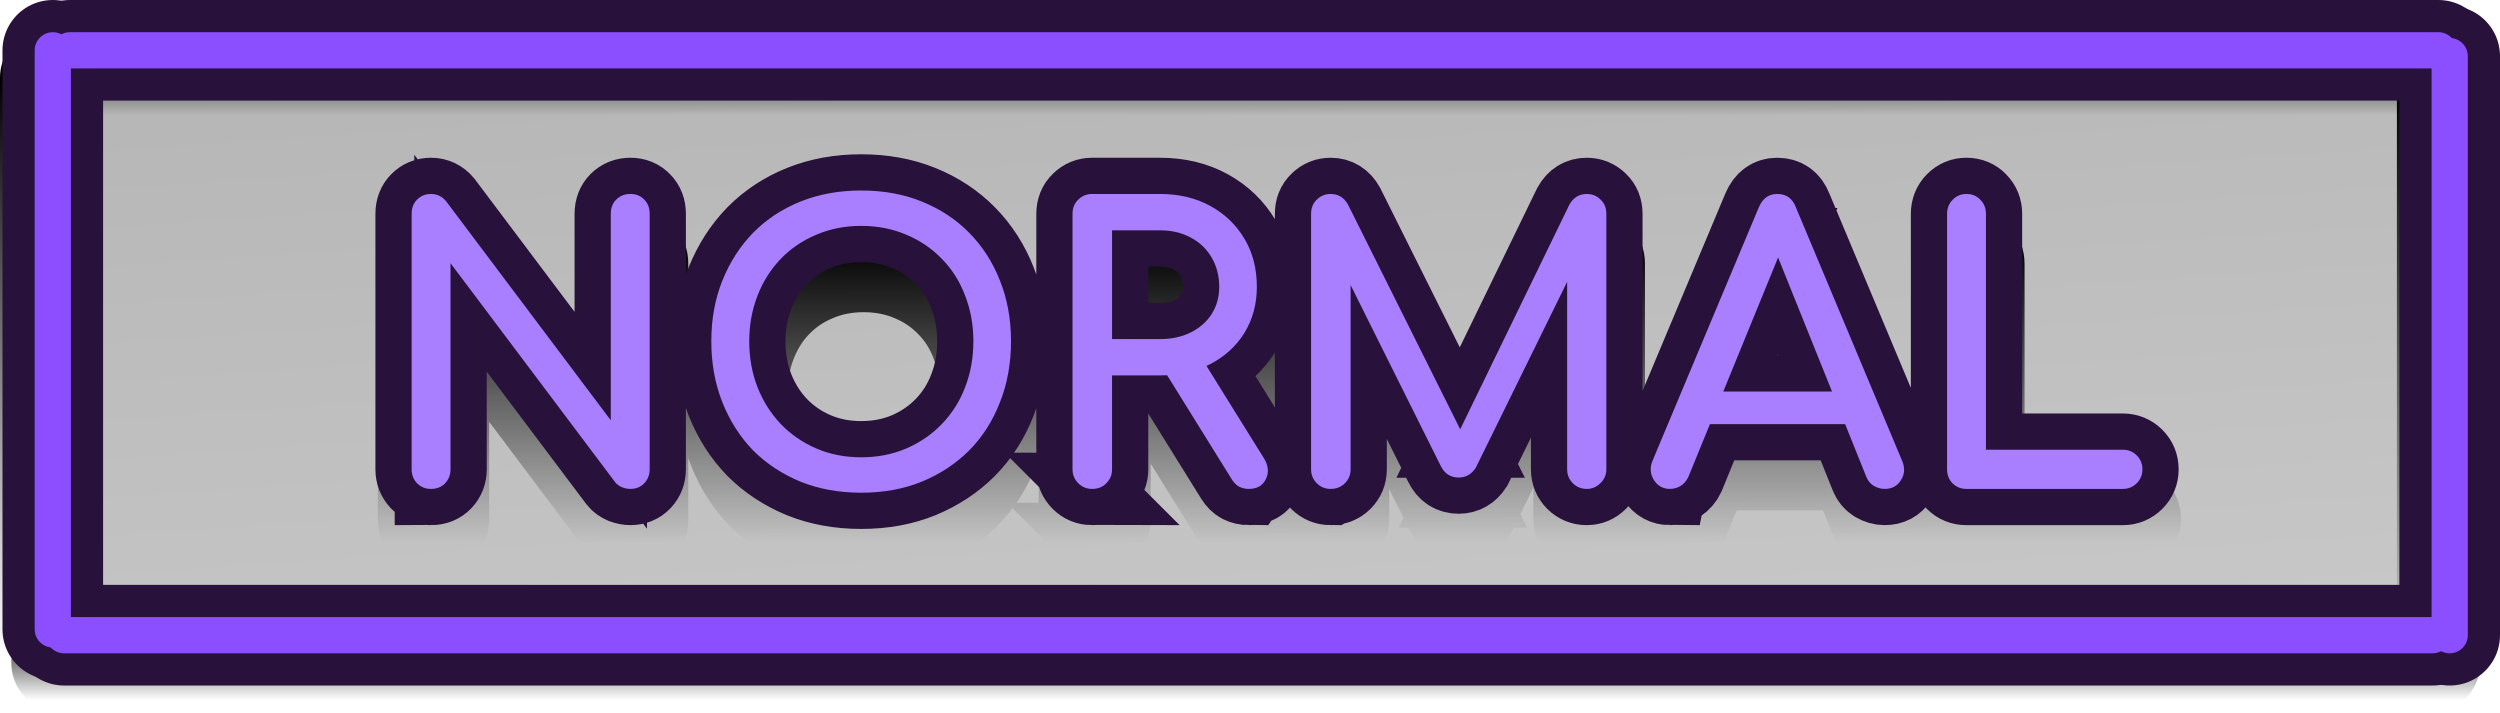<svg version="1.1" xmlns="http://www.w3.org/2000/svg" xmlns:xlink="http://www.w3.org/1999/xlink" width="310.594" height="88.58" viewBox="0,0,310.594,88.58"><defs><linearGradient x1="-619.905" y1="-674.966" x2="-536.544" y2="540.457" gradientUnits="userSpaceOnUse" id="color-1"><stop offset="0" stop-color="#000000"/><stop offset="1" stop-color="#000000" stop-opacity="0"/></linearGradient><linearGradient x1="241.7" y1="140.7" x2="241.7" y2="150.05" gradientUnits="userSpaceOnUse" id="color-2"><stop offset="0" stop-color="#000000"/><stop offset="1" stop-color="#000000" stop-opacity="0"/></linearGradient><linearGradient x1="241.7" y1="140.7" x2="241.7" y2="150.05" gradientUnits="userSpaceOnUse" id="color-3"><stop offset="0" stop-color="#000000"/><stop offset="1" stop-color="#000000" stop-opacity="0"/></linearGradient><linearGradient x1="92.446" y1="145.375" x2="92.446" y2="217.318" gradientUnits="userSpaceOnUse" id="color-4"><stop offset="0" stop-color="#000000"/><stop offset="1" stop-color="#000000" stop-opacity="0"/></linearGradient><linearGradient x1="92.446" y1="145.375" x2="92.446" y2="217.318" gradientUnits="userSpaceOnUse" id="color-5"><stop offset="0" stop-color="#000000"/><stop offset="1" stop-color="#000000" stop-opacity="0"/></linearGradient><linearGradient x1="240.977" y1="213.365" x2="240.977" y2="222.715" gradientUnits="userSpaceOnUse" id="color-6"><stop offset="0" stop-color="#000000"/><stop offset="1" stop-color="#000000" stop-opacity="0"/></linearGradient><linearGradient x1="240.977" y1="213.365" x2="240.977" y2="222.715" gradientUnits="userSpaceOnUse" id="color-7"><stop offset="0" stop-color="#000000"/><stop offset="1" stop-color="#000000" stop-opacity="0"/></linearGradient><linearGradient x1="390.231" y1="146.097" x2="390.231" y2="218.04" gradientUnits="userSpaceOnUse" id="color-8"><stop offset="0" stop-color="#000000"/><stop offset="1" stop-color="#000000" stop-opacity="0"/></linearGradient><linearGradient x1="390.231" y1="146.097" x2="390.231" y2="218.04" gradientUnits="userSpaceOnUse" id="color-9"><stop offset="0" stop-color="#000000"/><stop offset="1" stop-color="#000000" stop-opacity="0"/></linearGradient><linearGradient x1="245.148" y1="165.6" x2="245.148" y2="203.145" gradientUnits="userSpaceOnUse" id="color-10"><stop offset="0" stop-color="#8b4fff" stop-opacity="0"/><stop offset="1" stop-color="#8b4fff" stop-opacity="0"/></linearGradient><linearGradient x1="245.148" y1="165.6" x2="245.148" y2="203.145" gradientUnits="userSpaceOnUse" id="color-11"><stop offset="0" stop-color="#000000"/><stop offset="1" stop-color="#000000" stop-opacity="0"/></linearGradient></defs><g transform="translate(-86.196,-135.71)"><g data-paper-data="{&quot;isPaintingLayer&quot;:true}" fill-rule="nonzero" stroke-linejoin="miter" stroke-miterlimit="10" stroke-dasharray="" stroke-dashoffset="0" style="mix-blend-mode: normal"><path d="M91.782,214.188l-2.322,-70.077l298.742,-1.489l1.514,70.201z" fill="url(#color-1)" stroke="none" stroke-width="0" stroke-linecap="butt"/><g stroke-linecap="round"><g stroke-width="12.5"><path d="M388.828,145.375h-294.255" fill="url(#color-2)" stroke="url(#color-3)"/><path d="M92.446,145.375v71.943" fill="url(#color-4)" stroke="url(#color-5)"/><path d="M388.105,218.04h-294.255" data-paper-data="{&quot;index&quot;:null}" fill="url(#color-6)" stroke="url(#color-7)"/><path d="M390.231,218.04v-71.943" data-paper-data="{&quot;index&quot;:null}" fill="url(#color-8)" stroke="url(#color-9)"/></g><g fill="none" stroke="#28123b" stroke-width="12.5"><path d="M94.882,141.96h294.255"/><path d="M92.755,141.96v71.943"/><path d="M94.159,214.625h294.255" data-paper-data="{&quot;index&quot;:null}"/><path d="M390.54,214.625v-71.943" data-paper-data="{&quot;index&quot;:null}"/></g><g fill="none" stroke="#8b4fff" stroke-width="4.5"><path d="M389.137,141.96h-294.255"/><path d="M92.755,141.96v71.943"/><path d="M94.159,214.625h294.255" data-paper-data="{&quot;index&quot;:null}"/><path d="M390.54,214.625v-71.943" data-paper-data="{&quot;index&quot;:null}"/></g></g><g stroke-linecap="square"><path d="M140.029,202.674c-0.681,0 -1.257,-0.236 -1.728,-0.707c-0.445,-0.471 -0.668,-1.047 -0.668,-1.728v-31.733c0,-0.733 0.223,-1.322 0.668,-1.767c0.471,-0.471 1.047,-0.707 1.728,-0.707c0.759,0 1.388,0.301 1.885,0.903l20.461,27.216v-25.646c0,-0.733 0.223,-1.322 0.668,-1.767c0.471,-0.471 1.06,-0.707 1.767,-0.707c0.707,0 1.283,0.236 1.728,0.707c0.445,0.445 0.668,1.034 0.668,1.767v31.733c0,0.681 -0.223,1.257 -0.668,1.728c-0.445,0.471 -1.021,0.707 -1.728,0.707c-0.314,0 -0.655,-0.065 -1.021,-0.196c-0.367,-0.157 -0.655,-0.367 -0.864,-0.628l-20.461,-27.216v25.606c0,0.681 -0.223,1.257 -0.668,1.728c-0.445,0.471 -1.034,0.707 -1.767,0.707zM193.481,203.145c-2.749,0 -5.263,-0.458 -7.54,-1.375c-2.278,-0.943 -4.242,-2.239 -5.891,-3.888c-1.623,-1.676 -2.893,-3.666 -3.81,-5.97c-0.916,-2.304 -1.375,-4.831 -1.375,-7.58c0,-2.749 0.458,-5.263 1.375,-7.54c0.916,-2.278 2.186,-4.255 3.81,-5.93c1.649,-1.676 3.613,-2.972 5.891,-3.888c2.278,-0.916 4.791,-1.375 7.54,-1.375c2.775,0 5.289,0.458 7.541,1.375c2.278,0.916 4.242,2.212 5.891,3.888c1.649,1.676 2.919,3.652 3.81,5.93c0.916,2.278 1.375,4.791 1.375,7.54c0,2.749 -0.458,5.276 -1.375,7.58c-0.89,2.304 -2.16,4.294 -3.81,5.97c-1.649,1.649 -3.613,2.946 -5.891,3.888c-2.252,0.916 -4.765,1.375 -7.541,1.375zM193.481,198.746c2.042,0 3.914,-0.367 5.616,-1.1c1.702,-0.733 3.181,-1.754 4.438,-3.063c1.257,-1.309 2.212,-2.828 2.867,-4.556c0.681,-1.754 1.021,-3.652 1.021,-5.695c0,-2.016 -0.34,-3.901 -1.021,-5.655c-0.655,-1.754 -1.61,-3.273 -2.867,-4.556c-1.257,-1.309 -2.736,-2.317 -4.438,-3.024c-1.702,-0.733 -3.574,-1.1 -5.616,-1.1c-2.016,0 -3.875,0.367 -5.577,1.1c-1.702,0.707 -3.181,1.715 -4.438,3.024c-1.231,1.283 -2.186,2.802 -2.867,4.556c-0.681,1.754 -1.021,3.639 -1.021,5.655c0,2.042 0.34,3.94 1.021,5.695c0.681,1.728 1.636,3.247 2.867,4.556c1.257,1.309 2.736,2.33 4.438,3.063c1.702,0.733 3.561,1.1 5.577,1.1zM222.177,202.674c-0.681,0 -1.257,-0.236 -1.728,-0.707c-0.471,-0.471 -0.707,-1.047 -0.707,-1.728v-31.733c0,-0.733 0.236,-1.322 0.707,-1.767c0.471,-0.471 1.047,-0.707 1.728,-0.707h8.444c2.356,0 4.438,0.497 6.244,1.492c1.807,0.995 3.22,2.356 4.242,4.084c1.021,1.702 1.532,3.692 1.532,5.97c0,2.121 -0.511,4.019 -1.532,5.695c-1.021,1.649 -2.435,2.946 -4.242,3.888c-1.807,0.943 -3.888,1.414 -6.244,1.414h-5.97v11.664c0,0.681 -0.236,1.257 -0.707,1.728c-0.445,0.471 -1.034,0.707 -1.767,0.707zM241.657,202.674c-0.445,0 -0.851,-0.092 -1.217,-0.275c-0.34,-0.183 -0.641,-0.484 -0.903,-0.903l-8.444,-13.589l4.752,-1.375l7.698,12.371c0.55,0.916 0.615,1.78 0.196,2.592c-0.393,0.785 -1.087,1.178 -2.081,1.178zM224.652,184.058h5.97c1.44,0 2.71,-0.275 3.81,-0.825c1.1,-0.55 1.964,-1.309 2.592,-2.278c0.628,-0.995 0.943,-2.121 0.943,-3.378c0,-1.361 -0.314,-2.579 -0.943,-3.652c-0.628,-1.073 -1.492,-1.898 -2.592,-2.474c-1.1,-0.602 -2.369,-0.903 -3.81,-0.903h-5.97zM251.813,202.674c-0.681,0 -1.257,-0.236 -1.728,-0.707c-0.471,-0.471 -0.707,-1.047 -0.707,-1.728v-31.733c0,-0.733 0.236,-1.322 0.707,-1.767c0.471,-0.471 1.047,-0.707 1.728,-0.707c0.943,0 1.663,0.445 2.16,1.335l14.688,29.416h-1.492l14.296,-29.416c0.497,-0.89 1.217,-1.335 2.16,-1.335c0.681,0 1.257,0.236 1.728,0.707c0.471,0.445 0.707,1.034 0.707,1.767v31.733c0,0.681 -0.249,1.257 -0.746,1.728c-0.471,0.471 -1.034,0.707 -1.689,0.707c-0.681,0 -1.257,-0.236 -1.728,-0.707c-0.471,-0.471 -0.707,-1.047 -0.707,-1.728v-24.978l0.943,-0.236l-12.293,25.017c-0.524,0.812 -1.231,1.217 -2.121,1.217c-1.021,0 -1.767,-0.484 -2.239,-1.453l-12.135,-24.35l0.943,-0.196v24.978c0,0.681 -0.236,1.257 -0.707,1.728c-0.471,0.471 -1.06,0.707 -1.767,0.707zM293.974,202.674c-0.864,0 -1.532,-0.367 -2.003,-1.1c-0.471,-0.759 -0.524,-1.571 -0.157,-2.435l13.196,-31.458c0.471,-1.1 1.231,-1.649 2.278,-1.649c1.126,0 1.898,0.55 2.317,1.649l13.235,31.576c0.34,0.864 0.275,1.649 -0.196,2.356c-0.445,0.707 -1.113,1.06 -2.003,1.06c-0.471,0 -0.929,-0.131 -1.375,-0.393c-0.419,-0.262 -0.72,-0.628 -0.903,-1.1l-11.625,-28.905h1.335l-11.821,28.905c-0.236,0.497 -0.563,0.877 -0.982,1.139c-0.419,0.236 -0.851,0.353 -1.296,0.353zM296.487,194.623l1.846,-4.045h18.38l1.885,4.045zM330.788,202.674c-0.681,0 -1.257,-0.236 -1.728,-0.707c-0.445,-0.471 -0.668,-1.047 -0.668,-1.728v-31.733c0,-0.707 0.236,-1.296 0.707,-1.767c0.471,-0.471 1.034,-0.707 1.689,-0.707c0.707,0 1.283,0.236 1.728,0.707c0.471,0.471 0.707,1.06 0.707,1.767v29.298h17.005c0.681,0 1.257,0.236 1.728,0.707c0.471,0.471 0.707,1.047 0.707,1.728c0,0.681 -0.236,1.257 -0.707,1.728c-0.471,0.471 -1.047,0.707 -1.728,0.707z" fill="url(#color-10)" stroke="url(#color-11)" stroke-width="9"/><path d="M139.733,196.451c-0.681,0 -1.257,-0.236 -1.728,-0.707c-0.445,-0.471 -0.668,-1.047 -0.668,-1.728v-31.733c0,-0.733 0.223,-1.322 0.668,-1.767c0.471,-0.471 1.047,-0.707 1.728,-0.707c0.759,0 1.388,0.301 1.885,0.903l20.461,27.216v-25.646c0,-0.733 0.223,-1.322 0.668,-1.767c0.471,-0.471 1.06,-0.707 1.767,-0.707c0.707,0 1.283,0.236 1.728,0.707c0.445,0.445 0.668,1.034 0.668,1.767v31.733c0,0.681 -0.223,1.257 -0.668,1.728c-0.445,0.471 -1.021,0.707 -1.728,0.707c-0.314,0 -0.655,-0.065 -1.021,-0.196c-0.367,-0.157 -0.655,-0.367 -0.864,-0.628l-20.461,-27.216v25.606c0,0.681 -0.223,1.257 -0.668,1.728c-0.445,0.471 -1.034,0.707 -1.767,0.707zM193.184,196.923c-2.749,0 -5.263,-0.458 -7.54,-1.375c-2.278,-0.943 -4.242,-2.239 -5.891,-3.888c-1.623,-1.676 -2.893,-3.666 -3.81,-5.97c-0.916,-2.304 -1.375,-4.831 -1.375,-7.58c0,-2.749 0.458,-5.263 1.375,-7.54c0.916,-2.278 2.186,-4.255 3.81,-5.93c1.649,-1.676 3.613,-2.972 5.891,-3.888c2.278,-0.916 4.791,-1.375 7.54,-1.375c2.775,0 5.289,0.458 7.54,1.375c2.278,0.916 4.242,2.212 5.891,3.888c1.649,1.676 2.919,3.652 3.81,5.93c0.916,2.278 1.375,4.791 1.375,7.54c0,2.749 -0.458,5.276 -1.375,7.58c-0.89,2.304 -2.16,4.294 -3.81,5.97c-1.649,1.649 -3.613,2.946 -5.891,3.888c-2.252,0.916 -4.765,1.375 -7.54,1.375zM193.184,192.524c2.042,0 3.914,-0.367 5.616,-1.1c1.702,-0.733 3.181,-1.754 4.438,-3.063c1.257,-1.309 2.212,-2.828 2.867,-4.556c0.681,-1.754 1.021,-3.652 1.021,-5.695c0,-2.016 -0.34,-3.901 -1.021,-5.655c-0.655,-1.754 -1.61,-3.273 -2.867,-4.556c-1.257,-1.309 -2.736,-2.317 -4.438,-3.024c-1.702,-0.733 -3.574,-1.1 -5.616,-1.1c-2.016,0 -3.875,0.367 -5.577,1.1c-1.702,0.707 -3.181,1.715 -4.438,3.024c-1.231,1.283 -2.186,2.802 -2.867,4.556c-0.681,1.754 -1.021,3.639 -1.021,5.655c0,2.042 0.34,3.94 1.021,5.695c0.681,1.728 1.636,3.247 2.867,4.556c1.257,1.309 2.736,2.33 4.438,3.063c1.702,0.733 3.561,1.1 5.577,1.1zM221.881,196.451c-0.681,0 -1.257,-0.236 -1.728,-0.707c-0.471,-0.471 -0.707,-1.047 -0.707,-1.728v-31.733c0,-0.733 0.236,-1.322 0.707,-1.767c0.471,-0.471 1.047,-0.707 1.728,-0.707h8.444c2.356,0 4.438,0.497 6.244,1.492c1.807,0.995 3.22,2.356 4.242,4.084c1.021,1.702 1.532,3.692 1.532,5.97c0,2.121 -0.511,4.019 -1.532,5.695c-1.021,1.649 -2.435,2.946 -4.242,3.888c-1.807,0.943 -3.888,1.414 -6.244,1.414h-5.97v11.664c0,0.681 -0.236,1.257 -0.707,1.728c-0.445,0.471 -1.034,0.707 -1.767,0.707zM241.36,196.451c-0.445,0 -0.851,-0.092 -1.217,-0.275c-0.34,-0.183 -0.641,-0.484 -0.903,-0.903l-8.444,-13.589l4.752,-1.375l7.698,12.371c0.55,0.916 0.615,1.78 0.196,2.592c-0.393,0.785 -1.087,1.178 -2.081,1.178zM224.355,177.836h5.97c1.44,0 2.71,-0.275 3.81,-0.825c1.1,-0.55 1.964,-1.309 2.592,-2.278c0.628,-0.995 0.943,-2.121 0.943,-3.378c0,-1.361 -0.314,-2.579 -0.943,-3.652c-0.628,-1.073 -1.492,-1.898 -2.592,-2.474c-1.1,-0.602 -2.37,-0.903 -3.81,-0.903h-5.97zM251.517,196.451c-0.681,0 -1.257,-0.236 -1.728,-0.707c-0.471,-0.471 -0.707,-1.047 -0.707,-1.728v-31.733c0,-0.733 0.236,-1.322 0.707,-1.767c0.471,-0.471 1.047,-0.707 1.728,-0.707c0.943,0 1.663,0.445 2.16,1.335l14.688,29.416h-1.492l14.296,-29.416c0.497,-0.89 1.217,-1.335 2.16,-1.335c0.681,0 1.257,0.236 1.728,0.707c0.471,0.445 0.707,1.034 0.707,1.767v31.733c0,0.681 -0.249,1.257 -0.746,1.728c-0.471,0.471 -1.034,0.707 -1.689,0.707c-0.681,0 -1.257,-0.236 -1.728,-0.707c-0.471,-0.471 -0.707,-1.047 -0.707,-1.728v-24.978l0.943,-0.236l-12.293,25.017c-0.524,0.812 -1.231,1.217 -2.121,1.217c-1.021,0 -1.767,-0.484 -2.239,-1.453l-12.135,-24.35l0.943,-0.196v24.978c0,0.681 -0.236,1.257 -0.707,1.728c-0.471,0.471 -1.06,0.707 -1.767,0.707zM293.677,196.451c-0.864,0 -1.532,-0.367 -2.003,-1.1c-0.471,-0.759 -0.524,-1.571 -0.157,-2.435l13.196,-31.458c0.471,-1.1 1.231,-1.649 2.278,-1.649c1.126,0 1.898,0.55 2.317,1.649l13.235,31.576c0.34,0.864 0.275,1.649 -0.196,2.356c-0.445,0.707 -1.113,1.06 -2.003,1.06c-0.471,0 -0.929,-0.131 -1.375,-0.393c-0.419,-0.262 -0.72,-0.628 -0.903,-1.1l-11.625,-28.905h1.335l-11.821,28.905c-0.236,0.497 -0.563,0.877 -0.982,1.139c-0.419,0.236 -0.851,0.353 -1.296,0.353zM296.19,188.4l1.846,-4.045h18.38l1.885,4.045zM330.491,196.451c-0.681,0 -1.257,-0.236 -1.728,-0.707c-0.445,-0.471 -0.668,-1.047 -0.668,-1.728v-31.733c0,-0.707 0.236,-1.296 0.707,-1.767c0.471,-0.471 1.034,-0.707 1.689,-0.707c0.707,0 1.283,0.236 1.728,0.707c0.471,0.471 0.707,1.06 0.707,1.767v29.298h17.005c0.681,0 1.257,0.236 1.728,0.707c0.471,0.471 0.707,1.047 0.707,1.728c0,0.681 -0.236,1.257 -0.707,1.728c-0.471,0.471 -1.047,0.707 -1.728,0.707z" fill="#8b4fff" stroke="#28123b" stroke-width="9"/><path d="M139.733,196.451c-0.681,0 -1.257,-0.236 -1.728,-0.707c-0.445,-0.471 -0.668,-1.047 -0.668,-1.728v-31.733c0,-0.733 0.223,-1.322 0.668,-1.767c0.471,-0.471 1.047,-0.707 1.728,-0.707c0.759,0 1.388,0.301 1.885,0.903l20.461,27.216v-25.646c0,-0.733 0.223,-1.322 0.668,-1.767c0.471,-0.471 1.06,-0.707 1.767,-0.707c0.707,0 1.283,0.236 1.728,0.707c0.445,0.445 0.668,1.034 0.668,1.767v31.733c0,0.681 -0.223,1.257 -0.668,1.728c-0.445,0.471 -1.021,0.707 -1.728,0.707c-0.314,0 -0.655,-0.065 -1.021,-0.196c-0.367,-0.157 -0.655,-0.367 -0.864,-0.628l-20.461,-27.216v25.606c0,0.681 -0.223,1.257 -0.668,1.728c-0.445,0.471 -1.034,0.707 -1.767,0.707zM193.184,196.923c-2.749,0 -5.263,-0.458 -7.54,-1.375c-2.278,-0.943 -4.242,-2.239 -5.891,-3.888c-1.623,-1.676 -2.893,-3.666 -3.81,-5.97c-0.916,-2.304 -1.375,-4.831 -1.375,-7.58c0,-2.749 0.458,-5.263 1.375,-7.54c0.916,-2.278 2.186,-4.255 3.81,-5.93c1.649,-1.676 3.613,-2.972 5.891,-3.888c2.278,-0.916 4.791,-1.375 7.54,-1.375c2.775,0 5.289,0.458 7.541,1.375c2.278,0.916 4.242,2.212 5.891,3.888c1.649,1.676 2.919,3.652 3.81,5.93c0.916,2.278 1.375,4.791 1.375,7.54c0,2.749 -0.458,5.276 -1.375,7.58c-0.89,2.304 -2.16,4.294 -3.81,5.97c-1.649,1.649 -3.613,2.946 -5.891,3.888c-2.252,0.916 -4.765,1.375 -7.541,1.375zM193.184,192.524c2.042,0 3.914,-0.367 5.616,-1.1c1.702,-0.733 3.181,-1.754 4.438,-3.063c1.257,-1.309 2.212,-2.828 2.867,-4.556c0.681,-1.754 1.021,-3.652 1.021,-5.695c0,-2.016 -0.34,-3.901 -1.021,-5.655c-0.655,-1.754 -1.61,-3.273 -2.867,-4.556c-1.257,-1.309 -2.736,-2.317 -4.438,-3.024c-1.702,-0.733 -3.574,-1.1 -5.616,-1.1c-2.016,0 -3.875,0.367 -5.577,1.1c-1.702,0.707 -3.181,1.715 -4.438,3.024c-1.231,1.283 -2.186,2.802 -2.867,4.556c-0.681,1.754 -1.021,3.639 -1.021,5.655c0,2.042 0.34,3.94 1.021,5.695c0.681,1.728 1.636,3.247 2.867,4.556c1.257,1.309 2.736,2.33 4.438,3.063c1.702,0.733 3.561,1.1 5.577,1.1zM221.881,196.451c-0.681,0 -1.257,-0.236 -1.728,-0.707c-0.471,-0.471 -0.707,-1.047 -0.707,-1.728v-31.733c0,-0.733 0.236,-1.322 0.707,-1.767c0.471,-0.471 1.047,-0.707 1.728,-0.707h8.444c2.356,0 4.438,0.497 6.244,1.492c1.807,0.995 3.22,2.356 4.242,4.084c1.021,1.702 1.532,3.692 1.532,5.97c0,2.121 -0.511,4.019 -1.532,5.695c-1.021,1.649 -2.435,2.946 -4.242,3.888c-1.807,0.943 -3.888,1.414 -6.244,1.414h-5.97v11.664c0,0.681 -0.236,1.257 -0.707,1.728c-0.445,0.471 -1.034,0.707 -1.767,0.707zM241.36,196.451c-0.445,0 -0.851,-0.092 -1.217,-0.275c-0.34,-0.183 -0.641,-0.484 -0.903,-0.903l-8.444,-13.589l4.752,-1.375l7.698,12.371c0.55,0.916 0.615,1.78 0.196,2.592c-0.393,0.785 -1.087,1.178 -2.081,1.178zM224.355,177.836h5.97c1.44,0 2.71,-0.275 3.81,-0.825c1.1,-0.55 1.964,-1.309 2.592,-2.278c0.628,-0.995 0.943,-2.121 0.943,-3.378c0,-1.361 -0.314,-2.579 -0.943,-3.652c-0.628,-1.073 -1.492,-1.898 -2.592,-2.474c-1.1,-0.602 -2.369,-0.903 -3.81,-0.903h-5.97zM251.517,196.451c-0.681,0 -1.257,-0.236 -1.728,-0.707c-0.471,-0.471 -0.707,-1.047 -0.707,-1.728v-31.733c0,-0.733 0.236,-1.322 0.707,-1.767c0.471,-0.471 1.047,-0.707 1.728,-0.707c0.943,0 1.663,0.445 2.16,1.335l14.688,29.416h-1.492l14.296,-29.416c0.497,-0.89 1.217,-1.335 2.16,-1.335c0.681,0 1.257,0.236 1.728,0.707c0.471,0.445 0.707,1.034 0.707,1.767v31.733c0,0.681 -0.249,1.257 -0.746,1.728c-0.471,0.471 -1.034,0.707 -1.689,0.707c-0.681,0 -1.257,-0.236 -1.728,-0.707c-0.471,-0.471 -0.707,-1.047 -0.707,-1.728v-24.978l0.943,-0.236l-12.293,25.017c-0.524,0.812 -1.231,1.217 -2.121,1.217c-1.021,0 -1.767,-0.484 -2.239,-1.453l-12.135,-24.35l0.943,-0.196v24.978c0,0.681 -0.236,1.257 -0.707,1.728c-0.471,0.471 -1.06,0.707 -1.767,0.707zM293.677,196.451c-0.864,0 -1.532,-0.367 -2.003,-1.1c-0.471,-0.759 -0.524,-1.571 -0.157,-2.435l13.196,-31.458c0.471,-1.1 1.231,-1.649 2.278,-1.649c1.126,0 1.898,0.55 2.317,1.649l13.235,31.576c0.34,0.864 0.275,1.649 -0.196,2.356c-0.445,0.707 -1.113,1.06 -2.003,1.06c-0.471,0 -0.929,-0.131 -1.375,-0.393c-0.419,-0.262 -0.72,-0.628 -0.903,-1.1l-11.625,-28.905h1.335l-11.821,28.905c-0.236,0.497 -0.563,0.877 -0.982,1.139c-0.419,0.236 -0.851,0.353 -1.296,0.353zM296.19,188.4l1.846,-4.045h18.38l1.885,4.045zM330.491,196.451c-0.681,0 -1.257,-0.236 -1.728,-0.707c-0.445,-0.471 -0.668,-1.047 -0.668,-1.728v-31.733c0,-0.707 0.236,-1.296 0.707,-1.767c0.471,-0.471 1.034,-0.707 1.689,-0.707c0.707,0 1.283,0.236 1.728,0.707c0.471,0.471 0.707,1.06 0.707,1.767v29.298h17.005c0.681,0 1.257,0.236 1.728,0.707c0.471,0.471 0.707,1.047 0.707,1.728c0,0.681 -0.236,1.257 -0.707,1.728c-0.471,0.471 -1.047,0.707 -1.728,0.707z" fill="#a97fff" stroke="none" stroke-width="1"/></g></g></g></svg>